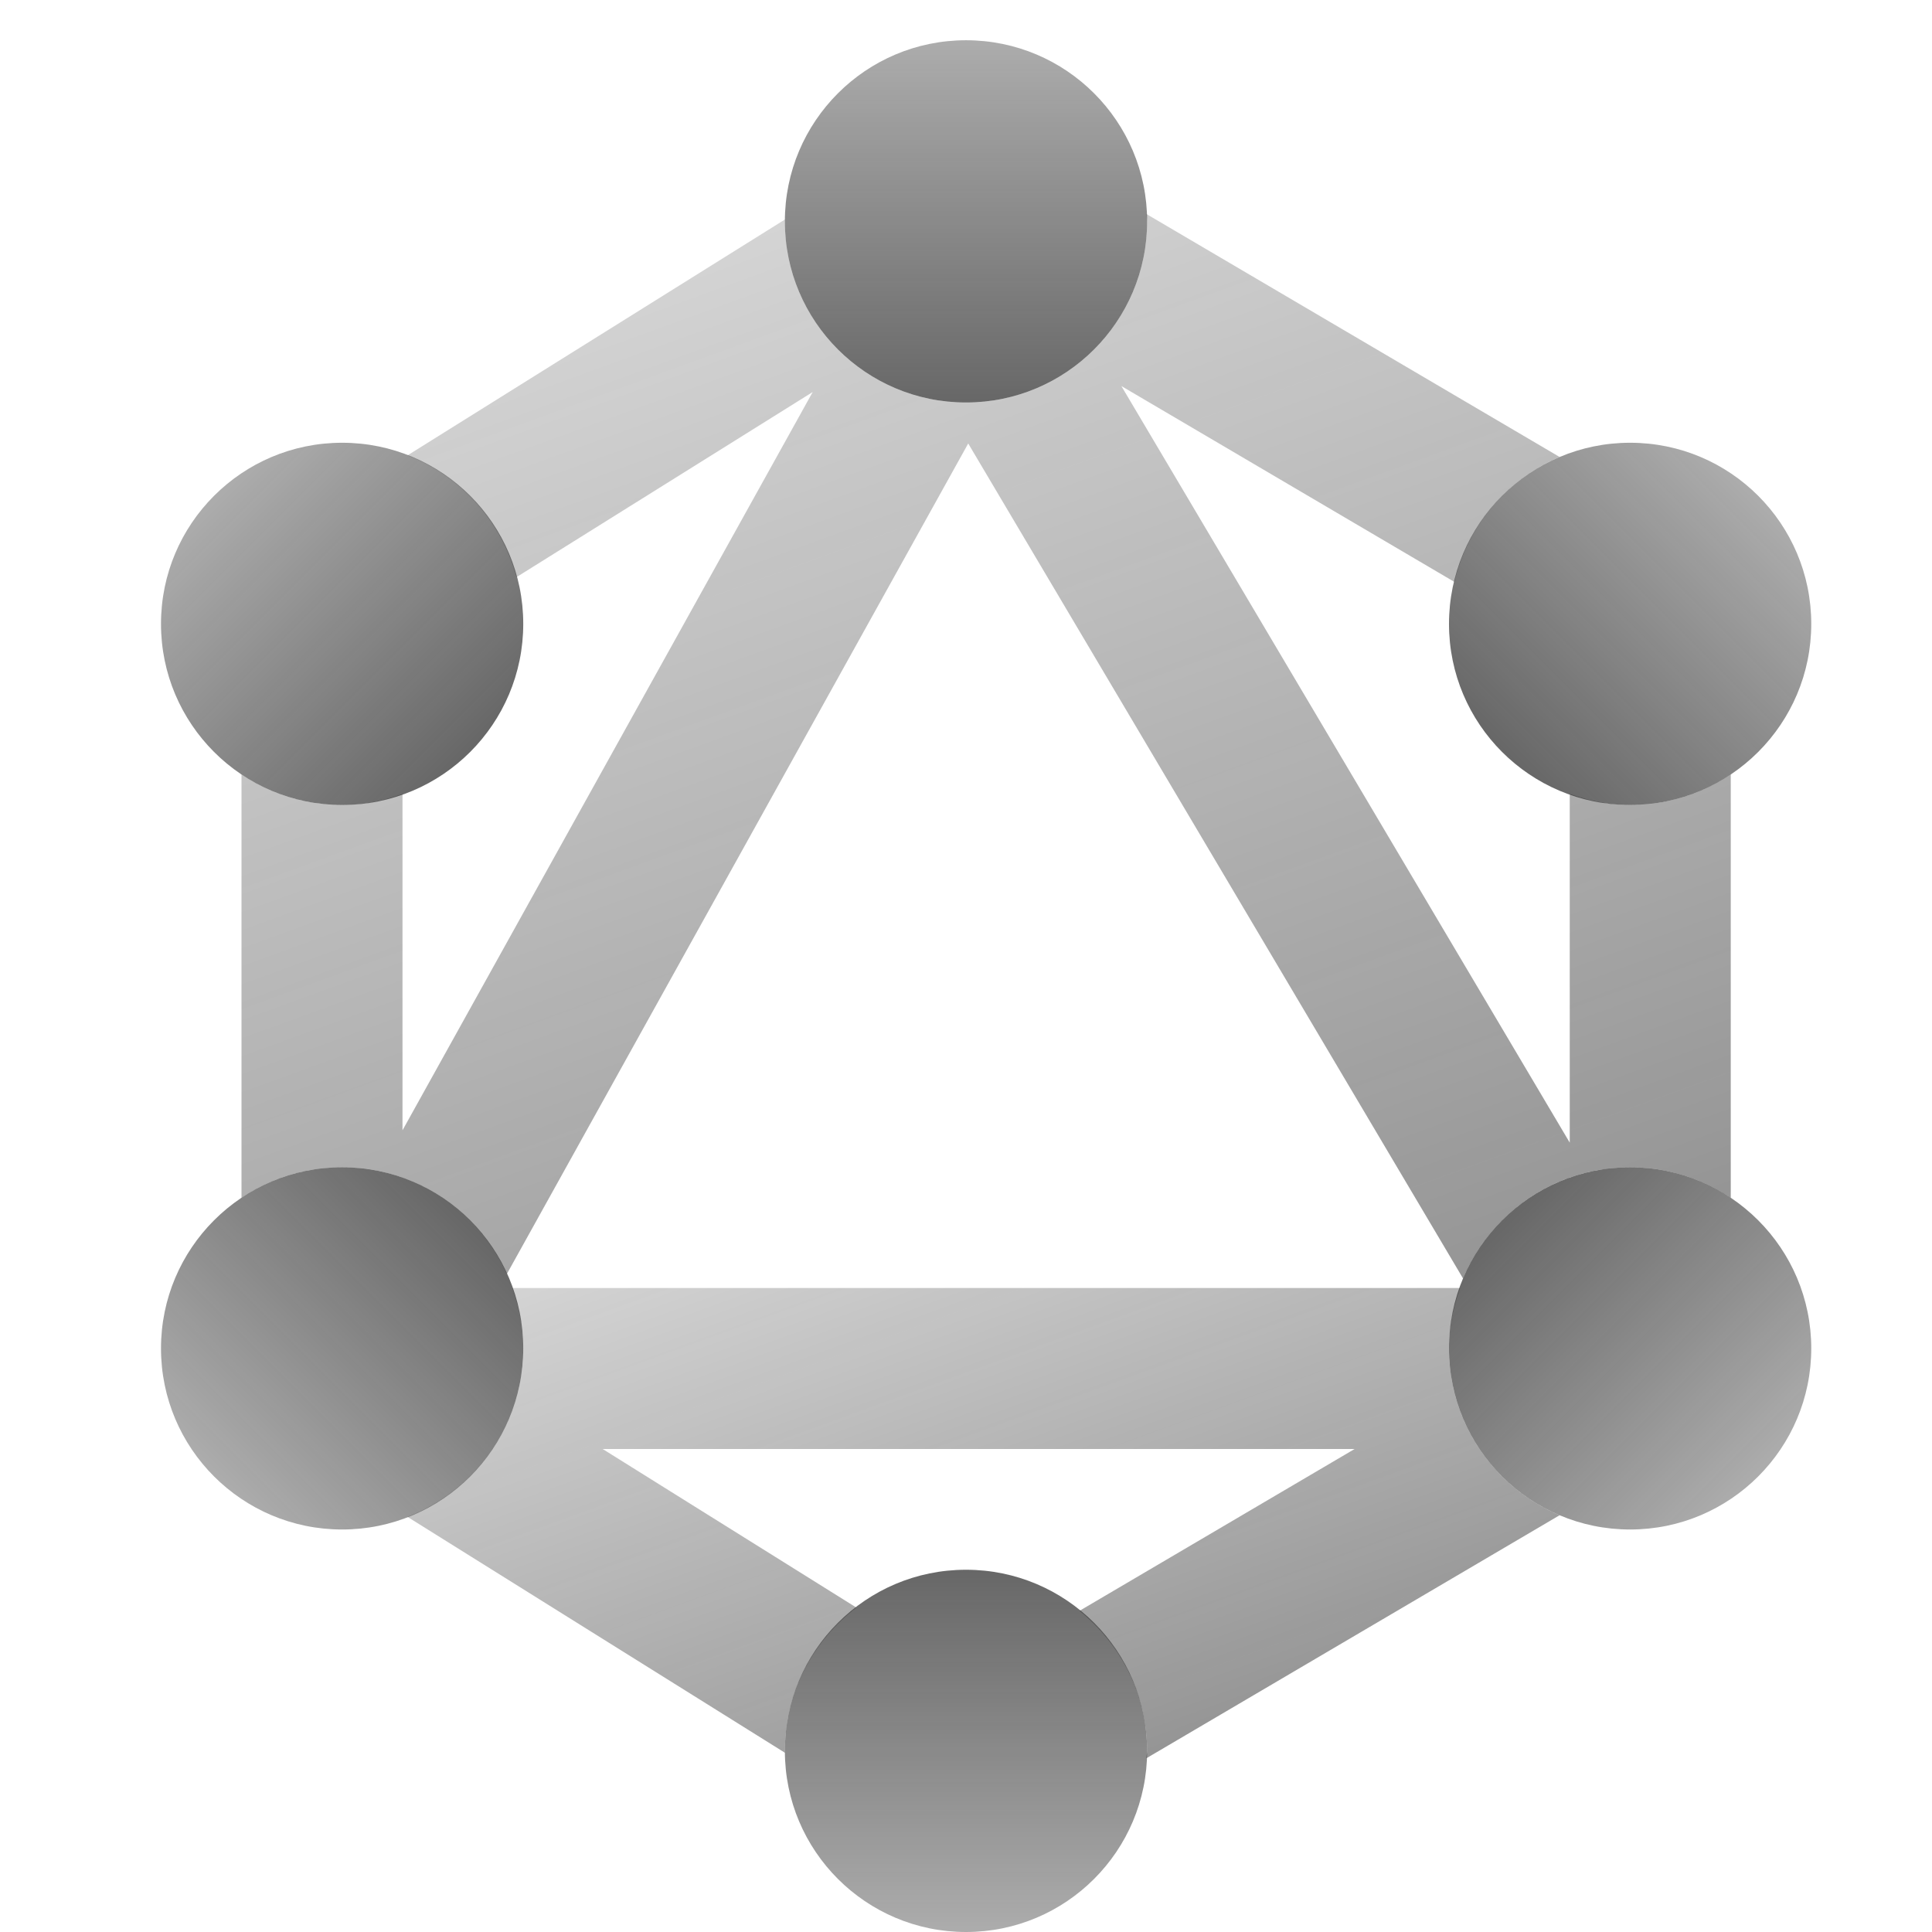 <svg xmlns="http://www.w3.org/2000/svg"  viewBox="0 0 48 48" width="240px" height="240px" baseProfile="basic"><linearGradient id="qH5Bqvmjd2NbkJj2YjCsta" x1="24" x2="24" y1="-9.77" y2="12.84" gradientUnits="userSpaceOnUse"><stop offset="0" stop-color="#262626" stop-opacity="0"/><stop offset="1" stop-color="#262626" stop-opacity=".8"/></linearGradient><circle cx="24" cy="5.5" r="4.5" fill="url(#qH5Bqvmjd2NbkJj2YjCsta)"/><linearGradient id="qH5Bqvmjd2NbkJj2YjCstb" x1="24" x2="24" y1="58.77" y2="36.16" gradientUnits="userSpaceOnUse"><stop offset="0" stop-color="#262626" stop-opacity="0"/><stop offset="1" stop-color="#262626" stop-opacity=".8"/></linearGradient><circle cx="24" cy="43.5" r="4.5" fill="url(#qH5Bqvmjd2NbkJj2YjCstb)"/><linearGradient id="qH5Bqvmjd2NbkJj2YjCstc" x1="-2.298" x2="13.69" y1="44.298" y2="28.31" gradientUnits="userSpaceOnUse"><stop offset="0" stop-color="#262626" stop-opacity="0"/><stop offset="1" stop-color="#262626" stop-opacity=".8"/></linearGradient><circle cx="8.5" cy="33.5" r="4.5" fill="url(#qH5Bqvmjd2NbkJj2YjCstc)"/><linearGradient id="qH5Bqvmjd2NbkJj2YjCstd" x1="51.298" x2="35.31" y1="44.298" y2="28.31" gradientUnits="userSpaceOnUse"><stop offset="0" stop-color="#262626" stop-opacity="0"/><stop offset="1" stop-color="#262626" stop-opacity=".8"/></linearGradient><circle cx="40.5" cy="33.5" r="4.5" fill="url(#qH5Bqvmjd2NbkJj2YjCstd)"/><linearGradient id="qH5Bqvmjd2NbkJj2YjCste" x1="-2.298" x2="13.69" y1="4.702" y2="20.69" gradientUnits="userSpaceOnUse"><stop offset="0" stop-color="#262626" stop-opacity="0"/><stop offset="1" stop-color="#262626" stop-opacity=".8"/></linearGradient><circle cx="8.5" cy="15.5" r="4.5" fill="url(#qH5Bqvmjd2NbkJj2YjCste)"/><linearGradient id="qH5Bqvmjd2NbkJj2YjCstf" x1="51.298" x2="35.31" y1="4.702" y2="20.69" gradientUnits="userSpaceOnUse"><stop offset="0" stop-color="#262626" stop-opacity="0"/><stop offset="1" stop-color="#262626" stop-opacity=".8"/></linearGradient><circle cx="40.5" cy="15.5" r="4.5" fill="url(#qH5Bqvmjd2NbkJj2YjCstf)"/><linearGradient id="qH5Bqvmjd2NbkJj2YjCstg" x1="10.466" x2="39.78" y1="-14.058" y2="66.483" gradientUnits="userSpaceOnUse"><stop offset="0" stop-color="#262626" stop-opacity="0"/><stop offset="1" stop-color="#262626" stop-opacity=".8"/></linearGradient><path fill="url(#qH5Bqvmjd2NbkJj2YjCstg)" d="M40.5,20c-0.529,0-1.029-0.108-1.5-0.276v8.665L27.86,9.591l8.273,4.866	c0.334-1.401,1.312-2.552,2.614-3.104L28.481,5.316C28.484,5.378,28.5,5.437,28.5,5.5c0,2.485-2.015,4.5-4.5,4.5s-4.5-2.015-4.5-4.5	c0-0.017,0.005-0.032,0.005-0.049l-9.381,5.863c1.325,0.515,2.334,1.636,2.706,3.026l7.361-4.6L10,28.082v-8.358	C9.529,19.892,9.029,20,8.5,20c-0.925,0-1.785-0.281-2.5-0.76v10.52C6.715,29.281,7.575,29,8.5,29c1.824,0,3.387,1.09,4.093,2.651	l11.462-20.633l12.294,20.745C37.029,30.14,38.631,29,40.5,29c0.925,0,1.785,0.281,2.5,0.76V19.24C42.285,19.719,41.425,20,40.5,20z"/><linearGradient id="qH5Bqvmjd2NbkJj2YjCsth" x1="17.36" x2="32.9" y1="18.227" y2="60.922" gradientUnits="userSpaceOnUse"><stop offset="0" stop-color="#262626" stop-opacity="0"/><stop offset="1" stop-color="#262626" stop-opacity=".8"/></linearGradient><path fill="url(#qH5Bqvmjd2NbkJj2YjCsth)" d="M38.747,37.646C37.133,36.962,36,35.363,36,33.5c0-0.529,0.108-1.029,0.276-1.5H12.724	C12.892,32.471,13,32.971,13,33.5c0,1.911-1.196,3.533-2.876,4.186l9.381,5.863c0-0.017-0.005-0.032-0.005-0.049	c0-1.457,0.703-2.738,1.777-3.56L14.973,36h18.682l-6.834,4.02c1.016,0.825,1.679,2.069,1.679,3.48c0,0.063-0.016,0.122-0.019,0.184	L38.747,37.646z"/></svg>